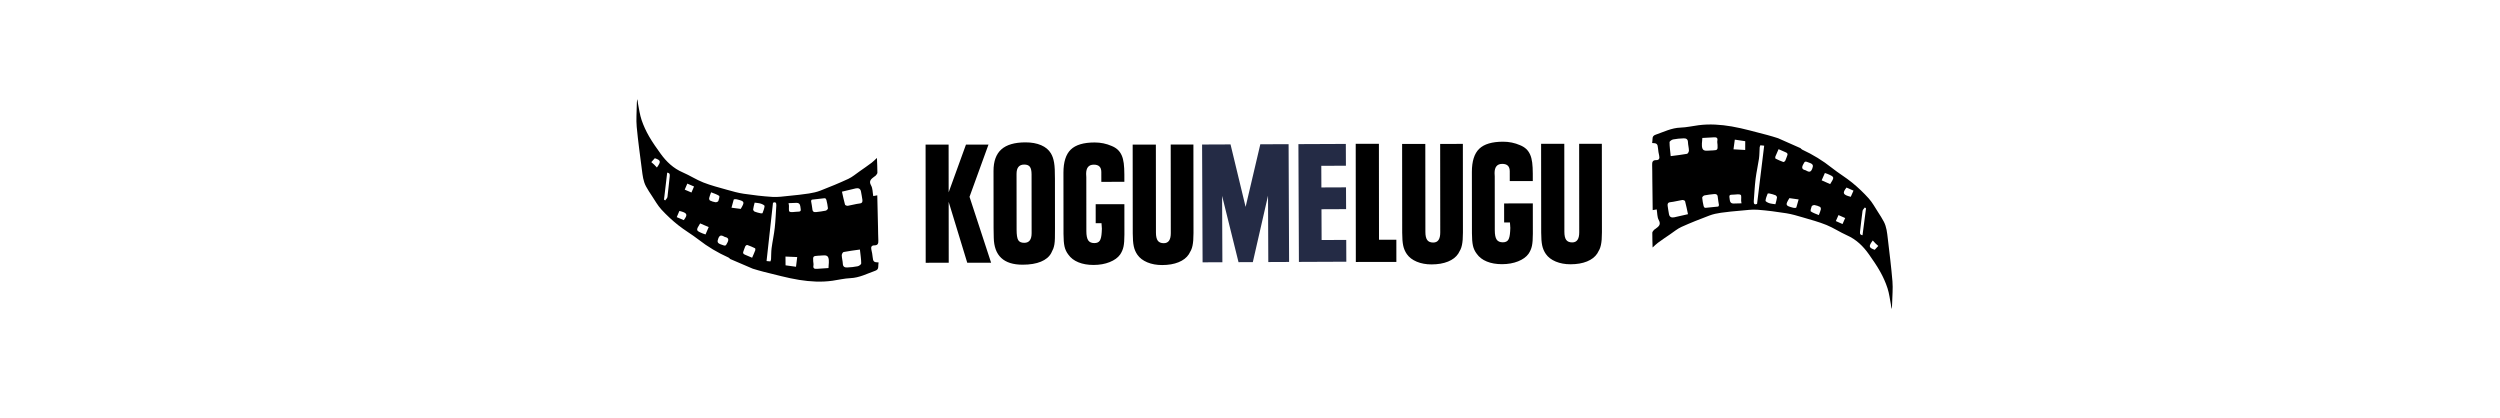 <?xml version="1.0" encoding="utf-8"?>
<!-- Generator: Adobe Illustrator 16.0.4, SVG Export Plug-In . SVG Version: 6.00 Build 0)  -->
<!DOCTYPE svg PUBLIC "-//W3C//DTD SVG 1.1//EN" "http://www.w3.org/Graphics/SVG/1.1/DTD/svg11.dtd">
<svg version="1.1" id="Layer_1" xmlns="http://www.w3.org/2000/svg" xmlns:xlink="http://www.w3.org/1999/xlink" x="0px" y="0px"
	 width="2445.6px" height="408.926px" viewBox="0 0 2445.6 408.926" enable-background="new 0 0 2445.6 408.926"
	 xml:space="preserve">
<path fill="#242B45" d="M1175.933,141.383l27.828-0.116l14.744,61.131l14.387-61.255l27.668-0.115l0.484,115.222l-20.341,0.086
	l-0.274-64.936l-14.86,65l-13.996,0.061l-16.061-64.87l0.275,64.935l-19.367,0.084L1175.933,141.383z M1270.159,140.987
	l46.383-0.198l0.088,21.322l-24.085,0.101l0.091,21.157l24.083-0.101l0.095,21.316l-24.089,0.104l0.128,30.107l24.089-0.105
	l0.088,21.324l-46.385,0.196L1270.159,140.987z"/>
<g>
	<path d="M714.331,253.377c-0.549-0.482-1.019-1.133-1.651-1.422c-10.496-4.727-20.306-10.52-29.412-17.625
		c-6.407-4.999-13.546-9.064-19.896-14.135c-5.81-4.633-11.317-9.75-16.344-15.217c-3.615-3.938-6.271-8.77-9.253-13.261
		c-2.037-3.051-4.067-6.117-5.799-9.335c-2.738-5.082-3.341-10.773-4.059-16.373c-1.784-13.984-3.757-27.955-5.06-41.985
		c-0.655-7.011,0.005-14.145,0.062-21.224c0.013-1.932-0.006-3.862,0.773-5.796c0.123,1.432,0.114,2.893,0.398,4.292
		c1.085,5.38,1.785,10.902,3.527,16.066c1.867,5.535,4.385,10.935,7.298,16.011c3.368,5.872,7.321,11.428,11.287,16.929
		c5.685,7.896,12.519,14.402,21.706,18.346c6.853,2.94,13.179,7.131,20.098,9.851c7.504,2.949,15.394,4.957,23.177,7.153
		c5.371,1.518,10.788,3.064,16.284,3.875c9.354,1.375,18.767,2.517,28.194,3.099c5.363,0.335,10.82-0.517,16.211-1.041
		c6.529-0.634,13.067-1.319,19.548-2.318c3.806-0.584,7.658-1.445,11.229-2.84c9.159-3.582,18.291-7.296,27.208-11.448
		c3.973-1.85,7.416-4.85,11.062-7.387c3.944-2.741,7.884-5.484,11.728-8.362c1.771-1.322,3.3-2.969,5.213-4.723
		c0.184,5.056,0.44,9.747,0.447,14.435c0.002,0.906-0.908,1.867-1.537,2.692c-0.392,0.513-1.063,0.802-1.592,1.218
		c-2.824,2.208-5.65,3.979-3.017,8.61c1.607,2.821,1.425,6.659,2.102,10.354c1.095-0.204,2.434-0.459,3.929-0.742
		c0.248,10.327,0.489,20.833,0.731,31.341c0.099,4.246,0.103,8.5,0.304,12.745c0.137,2.86-0.349,4.871-3.878,4.858
		c-2.83-0.004-3.541,1.676-2.911,4.304c0.568,2.392,1.03,4.829,1.25,7.272c0.379,4.247,1.197,5.102,5.801,5.115
		c-0.124,1.396-0.361,2.789-0.336,4.178c0.028,2.145-0.989,3.287-2.957,3.983c-7.961,2.83-15.486,6.844-24.279,7.229
		c-5.863,0.256-11.672,1.686-17.515,2.522c-10.89,1.547-21.843,0.901-32.545-0.806c-11.779-1.881-23.333-5.197-34.969-7.981
		c-3.537-0.841-7.006-1.991-10.507-2.999C729.032,259.688,721.681,256.531,714.331,253.377 M841.204,244.104
		c-5.867,0.847-10.946,1.435-15.942,2.433c-0.826,0.165-1.855,2.118-1.829,3.218c0.078,2.77,0.942,5.516,1.053,8.288
		c0.124,2.956,1.933,3.71,4.206,3.604c3.453-0.15,6.937-0.461,10.311-1.176c1.354-0.283,3.492-1.812,3.48-2.76
		C842.451,253.499,841.762,249.294,841.204,244.104 M823.636,187.5c0.975,4.29,1.834,8.542,3.001,12.71
		c0.168,0.599,1.876,1.239,2.75,1.101c3.865-0.63,7.655-1.805,11.535-2.251c2.636-0.3,2.955-1.688,2.7-3.643
		c-0.343-2.659-0.903-5.292-1.361-7.941c-0.52-3.027-2.554-3.757-5.184-3.186C832.708,185.241,828.372,186.358,823.636,187.5
		 M753.623,255.721c0.26-0.813,0.609-1.438,0.646-2.082c0.205-3.66,0.071-7.359,0.549-10.978c0.869-6.616,2.349-13.158,3.078-19.784
		c0.805-7.293,1.067-14.645,1.533-21.972c0.18-2.855-1.08-3.604-3.26-2.566c-2.116,19.211-4.2,38.123-6.289,57.037
		C751.544,255.533,752.419,255.611,753.623,255.721 M810.471,262.227c0.006-3.341,0.987-7.315-0.26-10.39
		c-1.219-3.007-5.338-1.821-8.322-1.767c-0.447,0.008-0.896,0.033-1.346,0.06c-5.148,0.323-5.322,0.506-5.038,5.47
		c0.074,1.346,0.486,2.738,0.243,4.017c-0.634,3.394,1.343,3.515,3.753,3.343C802.818,262.72,806.138,262.516,810.471,262.227
		 M807.465,194.061c-0.454-0.079-0.683-0.173-0.896-0.15c-4.101,0.431-8.205,0.839-12.288,1.381
		c-0.357,0.046-0.898,1.024-0.832,1.507c0.341,2.587,1.058,5.142,1.243,7.736c0.183,2.666,1.64,3.189,3.814,2.915
		c3.093-0.388,6.207-0.704,9.243-1.382c0.895-0.199,2.241-1.571,2.18-2.307c-0.227-2.757-0.904-5.486-1.513-8.203
		C808.281,194.97,807.729,194.469,807.465,194.061 M735.756,252.124c1.148-2.692,2.2-4.96,3.073-7.289
		c0.217-0.582,0.1-1.832-0.242-1.994c-2.473-1.21-5.006-2.315-7.604-3.202c-0.464-0.156-1.615,0.698-1.937,1.342
		c-0.745,1.5-1.073,3.205-1.763,4.738c-0.801,1.783-0.257,2.752,1.473,3.428C730.976,250.006,733.144,251.002,735.756,252.124
		 M768.458,259.549c3.045,0.42,6.299,0.866,10.232,1.405c0.353-2.87,0.706-5.75,1.166-9.489c-4.262-0.185-7.896-0.344-11.469-0.497
		C768.412,254.062,768.433,256.49,768.458,259.549 M771.401,198.736c0.161,0.983,0.33,1.701,0.39,2.431
		c0.148,2.03-0.456,5.226,0.538,5.827c1.594,0.968,4.224,0.257,6.419,0.188c5.143-0.172,4.983-0.162,4.143-5.465
		c-0.379-2.38-1.521-3.292-3.652-3.28C776.686,198.452,774.134,198.622,771.401,198.736 M738.236,198.226
		c-0.558,2.323-1.236,4.451-1.482,6.629c-0.08,0.686,0.824,1.892,1.554,2.189c1.847,0.75,3.831,1.168,5.783,1.608
		c0.598,0.134,1.744,0.093,1.838-0.161c0.841-2.271,1.849-4.583,2.009-6.937c0.045-0.723-2.273-1.923-3.674-2.351
		C742.285,198.601,740.152,198.511,738.236,198.226 M724.621,204.354c4.101-6.903,3.892-7.452-3.779-9.348
		c-0.634-0.156-1.318-0.178-1.974-0.153c-0.394,0.015-1.052,0.17-1.123,0.403c-0.773,2.61-1.453,5.247-2.168,7.931
		C718.88,203.611,721.719,203.977,724.621,204.354 M693.275,222.131c-3.037-1.299-5.718-2.449-8.374-3.591
		c-4.284,6.938-4.267,7.024,2.716,9.937c0.807,0.336,1.648,0.567,2.561,0.871C691.231,226.887,692.206,224.619,693.275,222.131
		 M709.175,231.836c-2.681-1.379-4.884-2.816-6.501,1.387c-1.218,3.178-0.956,4.588,2.344,5.799c4.978,1.82,4.695,1.918,6.594-1.744
		C713.329,233.969,712.257,232.443,709.175,231.836 M695.623,188.119c-0.87,2.499-1.58,4.038-1.895,5.652
		c-0.143,0.745,0.27,2.112,0.819,2.376c1.693,0.812,3.54,1.445,5.384,1.697c0.902,0.125,2.521-0.527,2.794-1.226
		c0.637-1.615,1.402-4.599,0.77-5.028C701.108,189.975,698.178,189.162,695.623,188.119 M649.555,195.227
		c0.378,0.288,0.75,0.576,1.128,0.865c0.78-1.138,2.096-2.206,2.252-3.42c0.895-6.843,1.457-13.723,2.25-20.578
		c0.291-2.489-1.01-3.033-2.521-3.201C651.611,177.826,650.581,186.529,649.555,195.227 M668.891,215.355
		c4.213-5.539,3.463-7.123-4.28-9.012c-0.823,1.922-1.649,3.846-2.601,6.059C664.354,213.41,666.5,214.33,668.891,215.355
		 M678.932,182.434c-2.272-0.977-4.402-1.89-6.578-2.824c-0.898,2.099-1.725,4.015-2.532,5.895c2.337,1.003,4.47,1.919,6.585,2.827
		C677.295,186.253,678.087,184.406,678.932,182.434 M637.124,158.586c0.989,0.866,1.931,1.629,2.8,2.47
		c0.912,0.882,1.757,1.84,2.685,2.82c4.172-5.902,3.898-7.018-2.025-9.116C639.53,155.925,638.433,157.139,637.124,158.586"/>
	<path d="M1761.314,144.92c0.541,0.485,1.005,1.139,1.637,1.434c10.438,4.848,20.177,10.758,29.203,17.966
		c6.348,5.076,13.438,9.226,19.732,14.366c5.749,4.7,11.202,9.881,16.163,15.407c3.57,3.975,6.174,8.837,9.104,13.366
		c1.996,3.072,3.994,6.16,5.686,9.398c2.684,5.115,3.215,10.812,3.869,16.42c1.623,14.006,3.433,27.992,4.575,42.039
		c0.575,7.021-0.168,14.149-0.308,21.226c-0.039,1.931-0.037,3.863-0.843,5.784c-0.101-1.434-0.078-2.893-0.346-4.294
		c-1.024-5.396-1.665-10.927-3.345-16.108c-1.801-5.556-4.256-10.986-7.109-16.093c-3.3-5.911-7.186-11.517-11.092-17.062
		c-5.596-7.955-12.354-14.547-21.494-18.593c-6.819-3.021-13.092-7.284-19.98-10.085c-7.474-3.033-15.333-5.132-23.092-7.416
		c-5.352-1.583-10.754-3.193-16.238-4.064c-9.344-1.484-18.733-2.734-28.156-3.428c-5.364-0.396-10.829,0.392-16.226,0.854
		c-6.537,0.561-13.08,1.169-19.575,2.094c-3.807,0.54-7.674,1.354-11.261,2.712c-9.2,3.472-18.372,7.081-27.336,11.126
		c-3.991,1.812-7.474,4.771-11.147,7.266c-3.975,2.693-7.944,5.386-11.822,8.226c-1.784,1.302-3.338,2.931-5.268,4.661
		c-0.121-5.061-0.329-9.75-0.28-14.436c0.013-0.906,0.927-1.858,1.567-2.677c0.399-0.512,1.072-0.792,1.606-1.202
		c2.851-2.174,5.694-3.914,3.119-8.574c-1.58-2.838-1.352-6.674-1.981-10.379c-1.102,0.192-2.44,0.435-3.938,0.7
		c-0.126-10.329-0.248-20.838-0.37-31.349c-0.05-4.246-0.002-8.501-0.154-12.748c-0.105-2.859,0.402-4.868,3.932-4.813
		c2.826,0.037,3.56-1.634,2.961-4.269c-0.537-2.399-0.974-4.842-1.168-7.287c-0.326-4.252-1.138-5.116-5.738-5.184
		c0.138-1.399,0.393-2.783,0.388-4.173c-0.008-2.142,1.021-3.271,2.998-3.948c7.993-2.737,15.567-6.667,24.366-6.951
		c5.863-0.183,11.686-1.549,17.537-2.315c10.91-1.425,21.854-0.65,32.537,1.178c11.757,2.02,23.271,5.47,34.871,8.388
		c3.527,0.883,6.982,2.072,10.472,3.118C1746.688,138.438,1753.997,141.681,1761.314,144.92 M1634.343,152.723
		c5.877-0.775,10.958-1.308,15.962-2.247c0.832-0.154,1.891-2.094,1.871-3.196c-0.044-2.771-0.88-5.527-0.954-8.299
		c-0.09-2.957-1.89-3.729-4.163-3.655c-3.459,0.113-6.944,0.384-10.325,1.057c-1.354,0.271-3.511,1.771-3.513,2.722
		C1633.2,143.316,1633.842,147.525,1634.343,152.723 M1651.253,209.529c-0.925-4.303-1.737-8.565-2.854-12.744
		c-0.156-0.603-1.858-1.263-2.732-1.134c-3.877,0.585-7.677,1.715-11.567,2.116c-2.633,0.272-2.972,1.657-2.739,3.614
		c0.318,2.658,0.846,5.301,1.271,7.956c0.485,3.03,2.511,3.783,5.146,3.242C1642.156,211.68,1646.504,210.611,1651.253,209.529
		 M1722.048,142.121c-0.265,0.812-0.624,1.43-0.67,2.073c-0.244,3.659-0.156,7.362-0.672,10.972
		c-0.951,6.604-2.499,13.128-3.311,19.746c-0.887,7.284-1.233,14.632-1.788,21.954c-0.209,2.85,1.041,3.614,3.231,2.605
		c2.335-19.184,4.642-38.076,6.946-56.961C1724.124,142.337,1723.249,142.241,1722.048,142.121 M1665.279,134.958
		c-0.041,3.338-1.063,7.305,0.141,10.393c1.186,3.021,5.314,1.882,8.305,1.86c0.448-0.002,0.895-0.023,1.347-0.042
		c5.151-0.265,5.326-0.443,5.099-5.41c-0.053-1.352-0.45-2.744-0.197-4.021c0.672-3.385-1.299-3.528-3.716-3.387
		C1672.941,134.553,1669.617,134.719,1665.279,134.958 M1667.498,203.154c0.453,0.082,0.686,0.178,0.896,0.16
		c4.107-0.384,8.215-0.748,12.3-1.238c0.36-0.042,0.911-1.012,0.851-1.498c-0.313-2.59-0.994-5.156-1.154-7.751
		c-0.148-2.668-1.604-3.207-3.778-2.959c-3.101,0.353-6.22,0.632-9.263,1.274c-0.897,0.191-2.26,1.546-2.201,2.283
		c0.193,2.759,0.845,5.494,1.414,8.222C1666.693,202.234,1667.24,202.741,1667.498,203.154 M1739.874,145.924
		c-1.18,2.676-2.256,4.933-3.16,7.258c-0.224,0.57-0.114,1.825,0.224,1.993c2.459,1.236,4.979,2.37,7.568,3.285
		c0.455,0.161,1.619-0.674,1.949-1.317c0.76-1.492,1.112-3.194,1.812-4.715c0.825-1.776,0.29-2.751-1.428-3.444
		C1744.629,148.099,1742.475,147.076,1739.874,145.924 M1707.258,138.119c-3.038-0.452-6.284-0.939-10.21-1.522
		c-0.384,2.864-0.775,5.742-1.275,9.475c4.262,0.233,7.893,0.435,11.461,0.63C1707.245,143.607,1707.25,141.178,1707.258,138.119
		 M1703.612,198.895c-0.146-0.985-0.311-1.703-0.359-2.433c-0.127-2.034,0.521-5.223-0.472-5.838
		c-1.577-0.98-4.221-0.303-6.415-0.257c-5.146,0.112-4.984,0.104-4.202,5.416c0.349,2.384,1.479,3.31,3.607,3.321
		C1698.324,199.12,1700.876,198.977,1703.612,198.895 M1736.771,199.789c0.587-2.318,1.291-4.437,1.559-6.61
		c0.091-0.687-0.801-1.9-1.528-2.21c-1.839-0.769-3.817-1.21-5.763-1.673c-0.596-0.141-1.741-0.112-1.84,0.138
		c-0.868,2.259-1.905,4.562-2.088,6.911c-0.055,0.729,2.249,1.954,3.645,2.393C1732.727,199.367,1734.857,199.48,1736.771,199.789
		 M1750.458,193.82c-4.183,6.854-3.979,7.407,3.671,9.391c0.631,0.165,1.313,0.193,1.969,0.177c0.395-0.012,1.058-0.161,1.129-0.389
		c0.806-2.604,1.511-5.233,2.264-7.907C1756.188,194.628,1753.355,194.227,1750.458,193.82 M1782.008,176.405
		c3.019,1.333,5.688,2.518,8.333,3.688c4.358-6.891,4.345-6.975-2.602-9.966c-0.806-0.342-1.646-0.584-2.558-0.903
		C1784.104,171.672,1783.107,173.929,1782.008,176.405 M1766.219,166.52c2.663,1.409,4.853,2.868,6.52-1.315
		c1.251-3.164,1.009-4.573-2.28-5.823c-4.951-1.881-4.671-1.972-6.61,1.67C1762.091,164.335,1763.146,165.875,1766.219,166.52
		 M1779.265,210.393c0.898-2.492,1.63-4.021,1.966-5.634c0.146-0.742-0.254-2.117-0.798-2.388c-1.684-0.83-3.522-1.482-5.359-1.756
		c-0.906-0.136-2.529,0.496-2.813,1.193c-0.648,1.606-1.456,4.583-0.824,5.018C1773.803,208.47,1776.721,209.316,1779.265,210.393
		 M1825.414,203.811c-0.38-0.292-0.745-0.582-1.118-0.878c-0.797,1.128-2.123,2.186-2.293,3.394
		c-0.976,6.836-1.619,13.708-2.487,20.553c-0.319,2.485,0.975,3.045,2.481,3.231
		C1823.152,221.189,1824.283,212.501,1825.414,203.811 M1806.311,183.461c-4.278,5.492-3.546,7.086,4.177,9.062
		c0.846-1.913,1.696-3.829,2.67-6.03C1810.823,185.458,1808.689,184.514,1806.311,183.461 M1795.89,216.268
		c2.266,1,4.385,1.94,6.546,2.898c0.926-2.086,1.772-3.992,2.601-5.866c-2.324-1.026-4.449-1.969-6.549-2.903
		C1797.571,212.465,1796.754,214.299,1795.89,216.268 M1837.417,240.595c-0.976-0.876-1.912-1.651-2.771-2.502
		c-0.899-0.895-1.736-1.858-2.649-2.853c-4.239,5.854-3.979,6.975,1.916,9.141C1834.98,243.229,1836.094,242.027,1837.417,240.595"
		/>
	<path d="M927.968,141.46l0.044,46.685l16.934-46.699l22.038-0.023l-18.562,51.112l21.117,64.459l-23.342,0.021l-18.175-59.566
		l0.057,59.583l-22.53,0.021l-0.106-115.572L927.968,141.46z M971.902,167.21c-0.01-9.466,2.541-16.488,7.653-21.063
		c5.108-4.575,12.997-6.868,23.662-6.878c5.875-0.006,10.964,0.916,15.267,2.761c4.299,1.848,7.482,4.51,9.556,7.989
		c0.762,1.306,1.388,2.668,1.882,4.079c0.494,1.415,0.901,3.079,1.23,4.978c0.326,1.907,0.543,4.109,0.655,6.613
		c0.109,2.503,0.169,5.548,0.175,9.139l0.043,48.808c0.002,3.812-0.021,6.911-0.069,9.306c-0.056,2.396-0.218,4.408-0.488,6.041
		c-0.271,1.632-0.649,3.076-1.136,4.326c-0.49,1.254-1.17,2.693-2.038,4.328c-1.955,3.594-5.301,6.371-10.03,8.334
		c-4.731,1.963-10.688,2.948-17.873,2.956c-18.502,0.017-27.924-8.791-28.263-26.421l-0.173-9.467L971.902,167.21z M994.482,224.648
		c0.005,5.009,0.521,8.408,1.559,10.201c1.035,1.795,3.023,2.691,5.962,2.688c4.789-0.006,7.178-3.162,7.173-9.474l-0.054-57.461
		c-0.003-3.48-0.55-5.958-1.638-7.427c-1.093-1.468-2.94-2.2-5.553-2.198c-5.007,0.005-7.507,3.056-7.501,9.15L994.482,224.648z
		 M1077.363,177.886l-0.012-9.629c0-4.79-2.451-7.183-7.348-7.179c-5.008,0.006-7.509,3.01-7.502,9.009l0.167,3.268l0.048,52.675
		c0.005,4.253,0.604,7.28,1.803,9.081c1.198,1.798,3.214,2.693,6.043,2.689c2.502-0.001,4.269-0.798,5.302-2.392
		c1.034-1.595,1.657-4.362,1.871-8.312l0.157-3.295l0.004-0.167c-0.002-0.221-0.028-0.573-0.084-1.067
		c-0.056-0.495-0.08-0.963-0.08-1.4l-0.172-2.139l0.002-0.66l-5.711,0.005l-0.021-18.605l28.08-0.026l0.026,29.707
		c0.004,5.116-0.295,9.062-0.887,11.836c-0.594,2.776-1.706,5.36-3.335,7.756c-2.179,3.052-5.573,5.504-10.198,7.354
		c-4.629,1.854-9.873,2.785-15.752,2.791c-5.658,0.004-10.606-0.861-14.854-2.6c-4.247-1.734-7.512-4.236-9.801-7.499
		c-1.854-2.392-3.11-5.058-3.764-7.996c-0.654-2.937-0.983-7.018-0.989-12.241l-0.057-59.909
		c-0.006-10.447,2.374-17.984,7.162-22.615c4.782-4.627,12.563-6.949,23.336-6.959c5.879-0.006,11.428,1.132,16.654,3.413
		c2.395,0.977,4.382,2.199,5.963,3.667c1.579,1.467,2.858,3.291,3.839,5.465c0.982,2.177,1.665,4.788,2.047,7.833
		c0.384,3.048,0.577,6.692,0.583,10.937l0.009,7.181L1077.363,177.886z M1167.52,228.08c0,2.722-0.082,5.062-0.241,7.02
		c-0.163,1.961-0.403,3.724-0.729,5.289c-0.328,1.565-0.791,3-1.381,4.293c-0.602,1.297-1.334,2.649-2.202,4.051
		c-2.173,3.351-5.517,5.945-10.03,7.785c-4.518,1.842-9.875,2.766-16.075,2.771c-5.445,0.005-10.286-0.885-14.537-2.66
		c-4.243-1.775-7.455-4.23-9.634-7.361c-1.746-2.481-2.941-5.266-3.599-8.347c-0.657-3.078-0.987-7.287-0.991-12.62l-0.08-86.843
		l22.689-0.021l0.078,83.904l0.001,2.122c0.003,3.701,0.604,6.364,1.801,7.997c1.2,1.633,3.161,2.446,5.878,2.444
		c4.573-0.006,6.854-3.271,6.848-9.803l-0.082-86.68l22.207-0.02L1167.52,228.08z"/>
	<path d="M1365.967,234.523l0.02,21.711l-39.663,0.035l-0.106-115.57l22.69-0.021l0.088,93.861L1365.967,234.523z M1431.096,227.443
		c0.003,2.721-0.079,5.061-0.238,7.02c-0.161,1.96-0.406,3.721-0.731,5.289c-0.325,1.566-0.787,2.998-1.381,4.293
		c-0.602,1.299-1.332,2.65-2.202,4.053c-2.172,3.35-5.518,5.942-10.031,7.783c-4.515,1.842-9.871,2.768-16.076,2.77
		c-5.443,0.006-10.285-0.885-14.531-2.658c-4.246-1.776-7.457-4.233-9.637-7.361c-1.744-2.484-2.944-5.265-3.6-8.348
		c-0.655-3.078-0.984-7.287-0.988-12.618l-0.082-86.844l22.689-0.021l0.078,83.905l0.002,2.121c0.004,3.699,0.603,6.365,1.802,7.996
		c1.198,1.635,3.159,2.443,5.879,2.443c4.571-0.006,6.853-3.271,6.846-9.8l-0.081-86.681l22.204-0.021L1431.096,227.443z
		 M1476.915,177.125l-0.011-9.634c-0.003-4.786-2.453-7.182-7.349-7.175c-5.01,0.004-7.507,3.008-7.501,9.007l0.165,3.271
		l0.048,52.672c0.006,4.258,0.605,7.281,1.806,9.082c1.197,1.799,3.214,2.692,6.041,2.691c2.506-0.002,4.271-0.803,5.306-2.393
		c1.031-1.595,1.652-4.364,1.868-8.313l0.16-3.292l0.001-0.168c-0.001-0.219-0.031-0.575-0.084-1.07
		c-0.058-0.492-0.083-0.961-0.082-1.4l-0.167-2.137l0.001-0.66l-5.713,0.006l-0.02-18.608l28.078-0.025l0.027,29.708
		c0.006,5.116-0.294,9.062-0.891,11.838c-0.595,2.773-1.707,5.363-3.336,7.756c-2.178,3.051-5.573,5.503-10.197,7.355
		c-4.622,1.854-9.874,2.783-15.747,2.789c-5.662,0.006-10.613-0.863-14.857-2.599c-4.246-1.734-7.513-4.236-9.802-7.498
		c-1.854-2.392-3.107-5.06-3.766-7.994c-0.652-2.938-0.98-7.021-0.987-12.246l-0.058-59.906
		c-0.009-10.447,2.376-17.983,7.162-22.616c4.784-4.627,12.562-6.947,23.336-6.956c5.877-0.007,11.429,1.131,16.654,3.411
		c2.396,0.977,4.38,2.198,5.963,3.665c1.577,1.471,2.859,3.291,3.842,5.468c0.979,2.176,1.66,4.788,2.049,7.831
		c0.38,3.049,0.576,6.693,0.58,10.937l0.007,7.183L1476.915,177.125z M1567.072,227.318c0,2.721-0.078,5.059-0.242,7.02
		c-0.159,1.959-0.402,3.723-0.729,5.285c-0.323,1.566-0.791,3.002-1.383,4.295c-0.597,1.298-1.333,2.65-2.201,4.052
		c-2.173,3.351-5.517,5.944-10.03,7.784c-4.518,1.841-9.874,2.764-16.076,2.77c-5.444,0.006-10.284-0.883-14.529-2.658
		c-4.249-1.773-7.461-4.23-9.64-7.362c-1.743-2.483-2.942-5.262-3.602-8.346c-0.654-3.079-0.981-7.285-0.987-12.619l-0.083-86.843
		l22.691-0.02l0.076,83.902l0.001,2.121c0.006,3.704,0.604,6.366,1.803,7.999c1.199,1.631,3.16,2.443,5.882,2.441
		c4.569-0.005,6.854-3.271,6.847-9.803l-0.08-86.678l22.202-0.02L1567.072,227.318z"/>
</g>
</svg>
